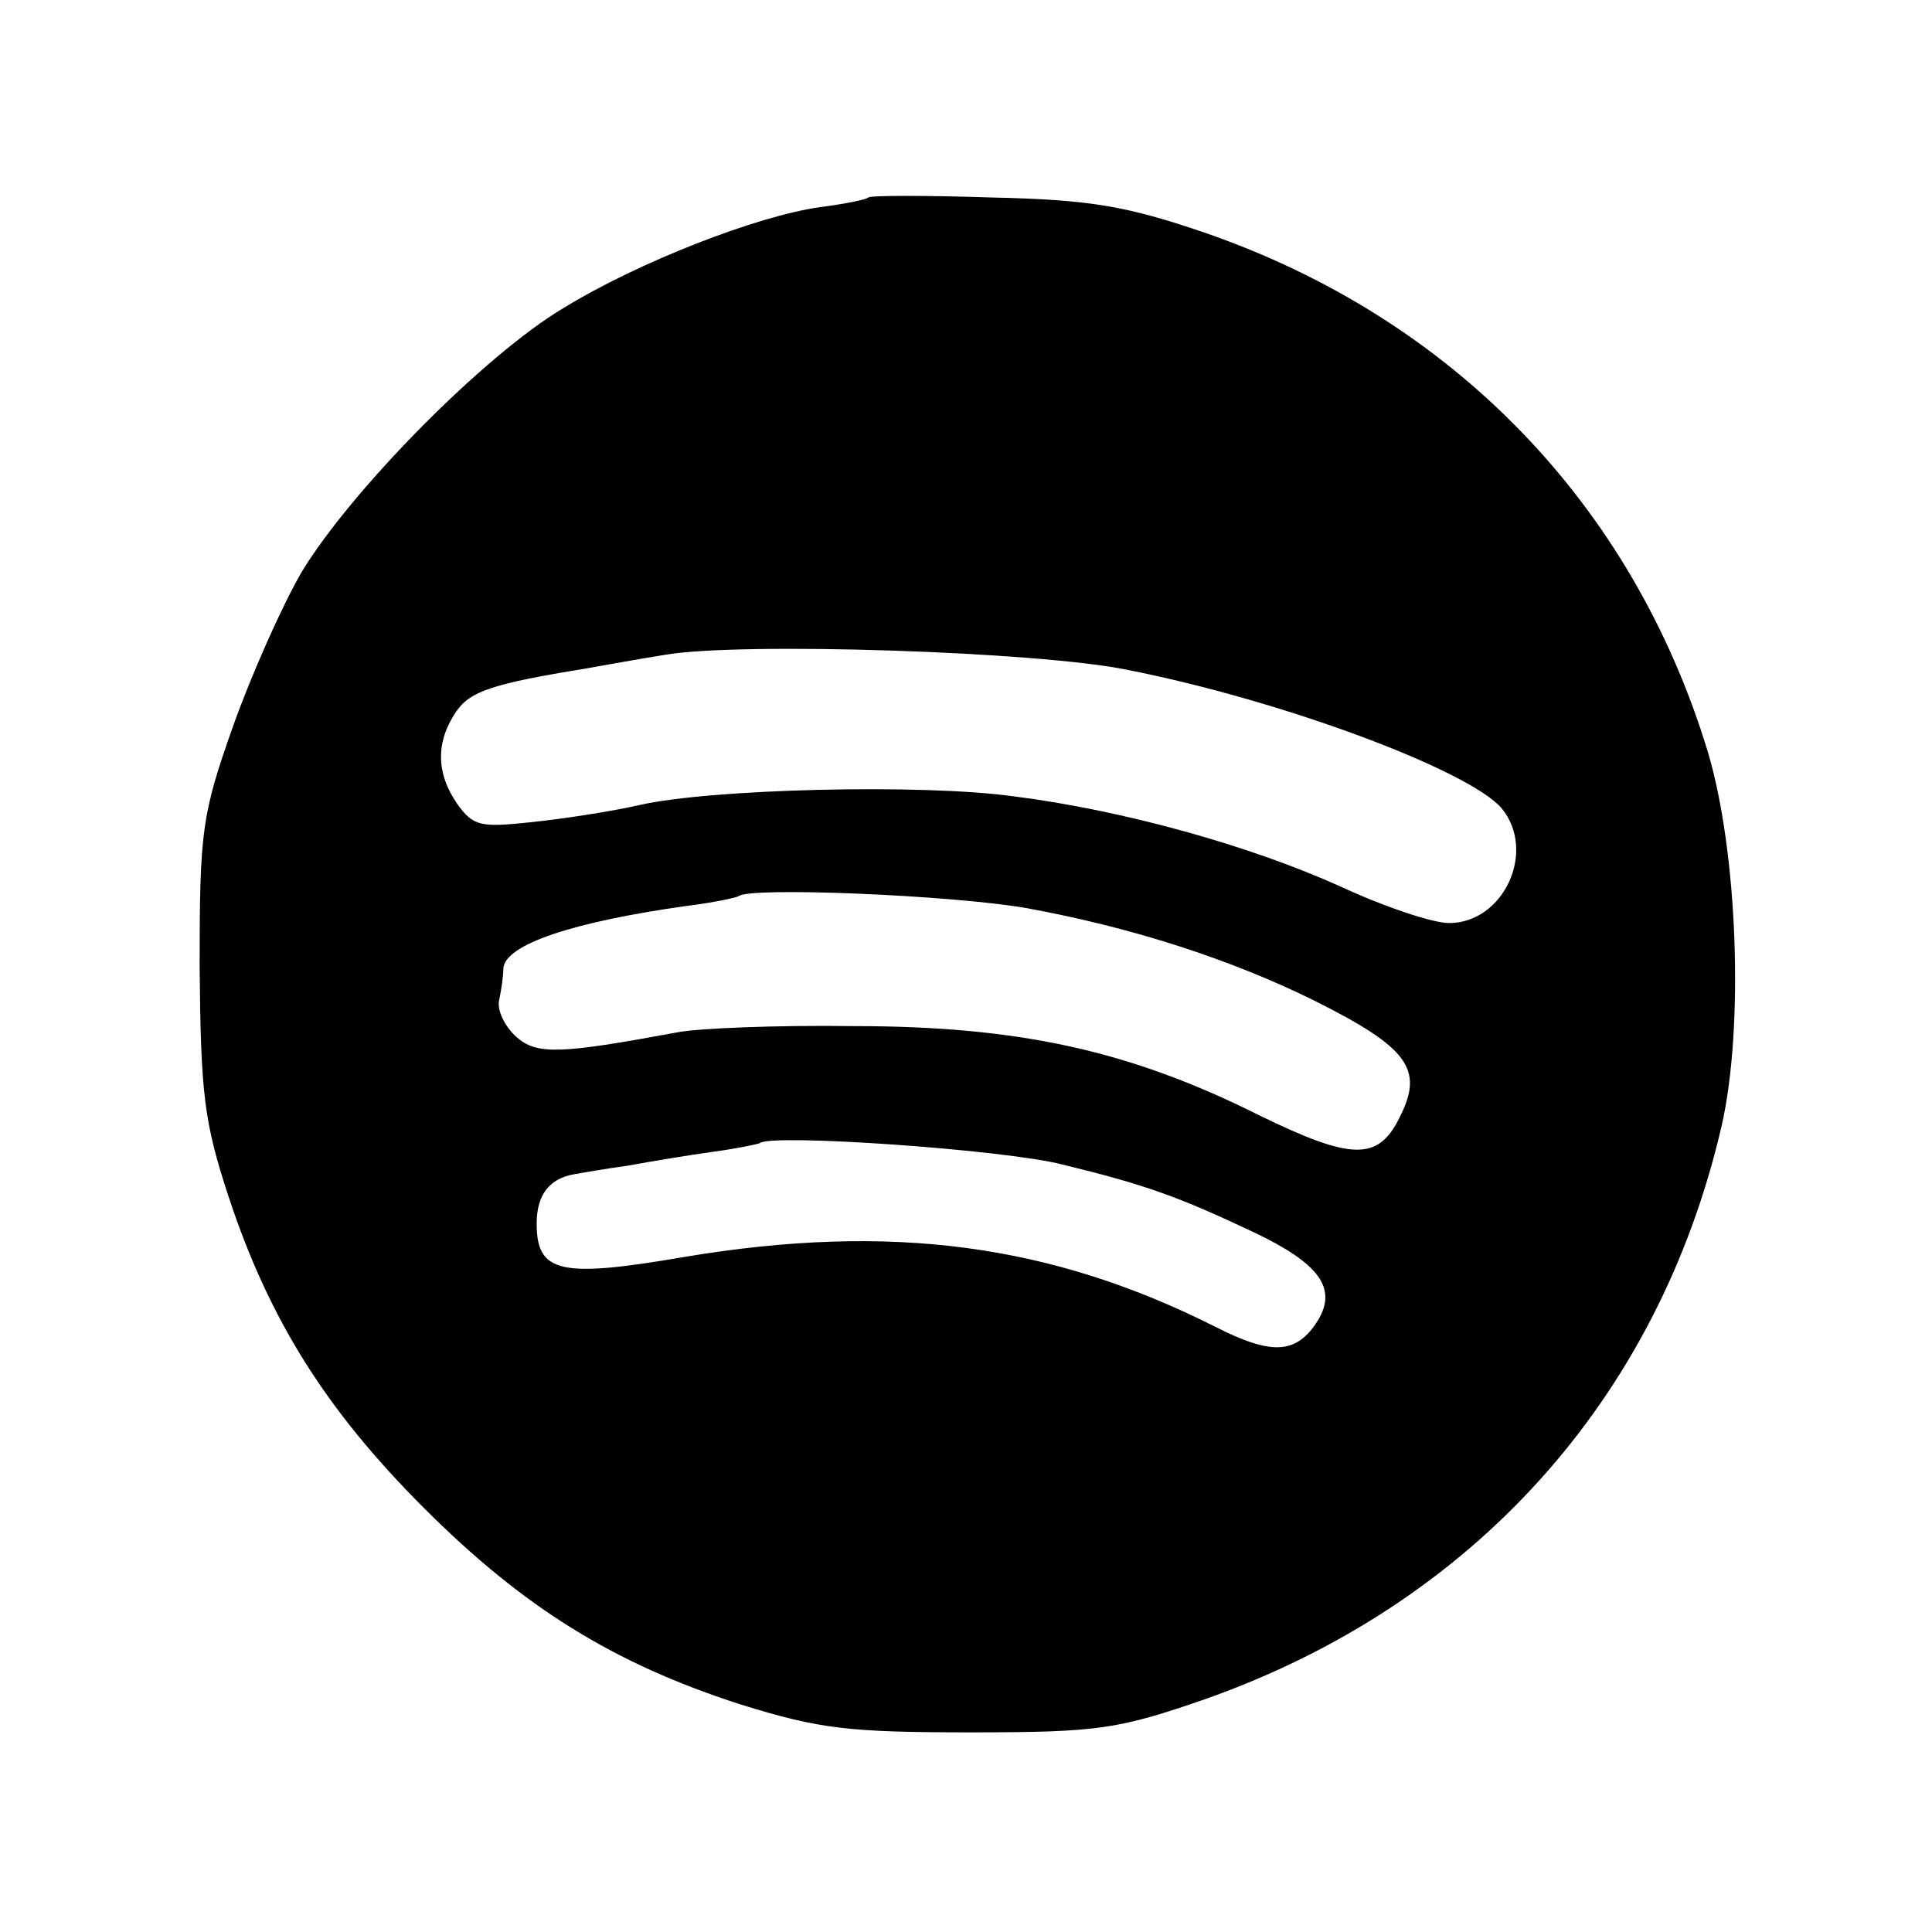 <?xml version="1.0" standalone="no"?>
<!DOCTYPE svg PUBLIC "-//W3C//DTD SVG 20010904//EN"
 "http://www.w3.org/TR/2001/REC-SVG-20010904/DTD/svg10.dtd">
<svg version="1.0" xmlns="http://www.w3.org/2000/svg"
 width="180pt" height="180pt" viewBox="0 0 180 180"
 preserveAspectRatio="xMidYMid meet">
<g transform="translate(0,180) scale(0.1,-0.1)"
fill="#000000" stroke="none">
<path d="M809 1616 c-2 -2 -22 -6 -45 -9 -58 -8 -169 -51 -239 -94 -74 -44
-198 -170 -244 -246 -18 -31 -47 -96 -64 -144 -29 -82 -31 -97 -31 -223 1
-119 4 -145 27 -215 38 -115 91 -199 182 -290 93 -93 177 -145 295 -183 74
-23 101 -26 215 -26 119 0 137 3 218 31 249 88 422 279 481 534 21 92 15 256
-13 349 -70 230 -237 403 -468 483 -73 25 -107 31 -199 33 -61 2 -113 2 -115
0z m241 -440 c147 -29 319 -94 349 -129 33 -40 2 -107 -49 -107 -15 0 -60 15
-101 34 -84 38 -202 71 -304 84 -86 12 -283 7 -349 -8 -26 -6 -72 -13 -101
-16 -47 -5 -54 -4 -69 17 -20 29 -20 58 -1 86 13 19 34 26 120 40 17 3 50 9
75 13 71 12 347 3 430 -14z m-94 -222 c99 -18 191 -48 268 -86 88 -44 103 -64
80 -109 -20 -41 -45 -40 -131 2 -120 60 -223 83 -378 83 -71 1 -146 -2 -165
-6 -108 -20 -130 -21 -149 -4 -11 10 -18 25 -16 34 2 9 4 23 4 30 2 22 64 43
171 58 25 3 47 8 48 9 10 9 199 1 268 -11z m34 -239 c78 -19 108 -30 178 -63
61 -29 78 -52 60 -82 -20 -32 -43 -33 -96 -6 -153 77 -302 97 -494 65 -116
-20 -138 -15 -138 31 0 27 12 42 35 46 6 1 28 5 50 8 22 4 58 10 80 13 22 3
41 7 43 8 10 9 228 -6 282 -20z"/>
</g>
</svg>
